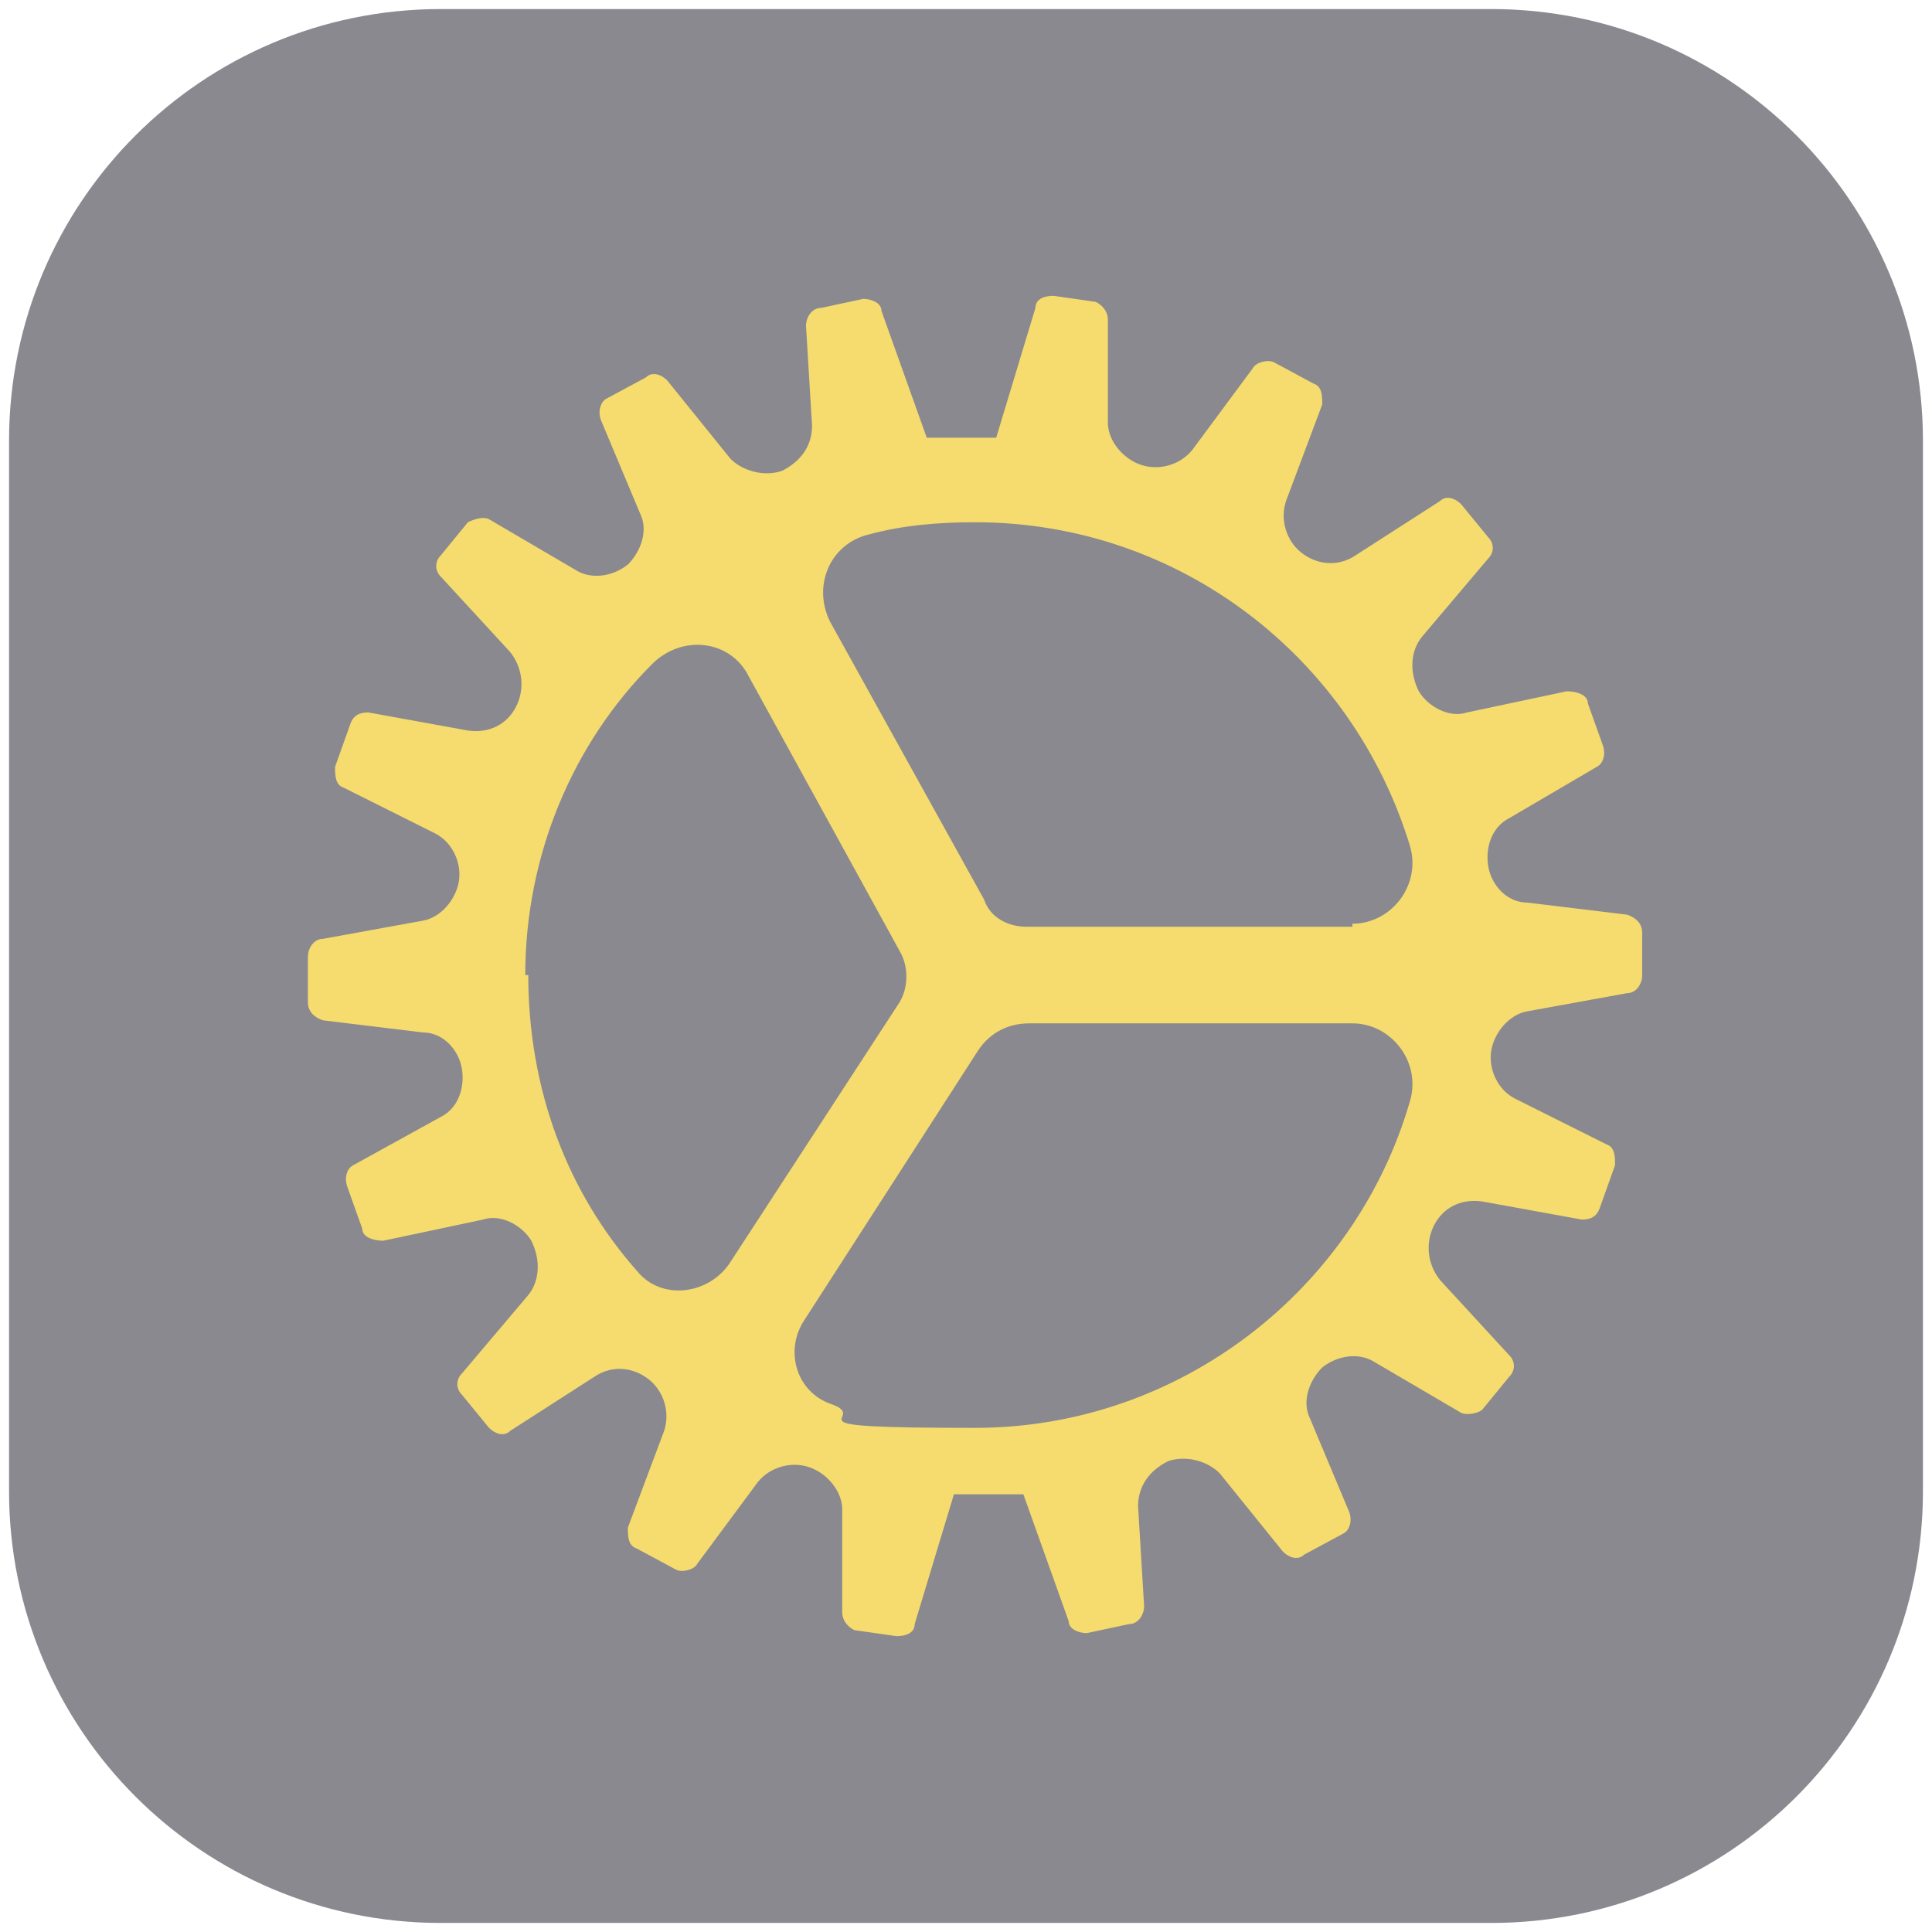 <?xml version="1.0" encoding="UTF-8"?>
<svg width="24" height="24" xmlns="http://www.w3.org/2000/svg" version="1.1" viewBox="0 0 64 64">
  <defs>
    <style>
      .cls-1 {
        fill: #89898f;
      }

      .cls-1, .cls-2 {
        stroke-width: 0px;
      }

      .cls-2 {
        fill: #f6dc6e;
      }
    </style>
  </defs>
  <path class="cls-1" d="M49.4,63.7H14.6c-7.9,0-14.3-6.4-14.3-14.3V14.6C.3,6.7,6.7.3,14.6.3h34.8c7.9,0,14.3,6.4,14.3,14.3v34.8c0,7.9-6.4,14.3-14.3,14.3h0ZM49.4,63.7"/>
  <path class="cls-2" d="M54.4,30.9c0-.3-.2-.5-.5-.6l-3.3-.4c-.7,0-1.2-.6-1.3-1.2,0,0,0,0,0,0-.1-.6.1-1.3.7-1.6l2.9-1.7c.2-.1.3-.4.2-.7l-.5-1.4c0-.3-.4-.4-.7-.4l-3.3.7c-.6.2-1.3-.2-1.6-.7,0,0,0,0,0,0-.3-.6-.3-1.3.1-1.8l2.2-2.6c.2-.2.2-.5,0-.7l-.9-1.1c-.2-.2-.5-.3-.7-.1l-2.8,1.8c-.6.4-1.3.3-1.8-.1,0,0,0,0,0,0-.5-.4-.7-1.1-.5-1.7l1.2-3.2c0-.3,0-.6-.3-.7l-1.3-.7c-.2-.1-.6,0-.7.2l-2,2.7c-.4.5-1.1.7-1.7.5,0,0,0,0,0,0-.6-.2-1.1-.8-1.1-1.4v-3.4c0-.3-.2-.5-.4-.6l-1.4-.2c-.3,0-.6.1-.6.4l-1.3,4.3c-.3,0-.6,0-.9,0-.5,0-.9,0-1.4,0l-1.5-4.2c0-.3-.4-.4-.6-.4l-1.4.3c-.3,0-.5.3-.5.6l.2,3.3c0,.7-.4,1.2-1,1.5,0,0,0,0,0,0-.6.2-1.3,0-1.7-.4l-2.1-2.6c-.2-.2-.5-.3-.7-.1l-1.3.7c-.2.1-.3.4-.2.7l1.3,3.1c.3.6,0,1.3-.4,1.7,0,0,0,0,0,0-.5.4-1.2.5-1.7.2l-2.9-1.7c-.2-.1-.5,0-.7.1l-.9,1.1c-.2.2-.2.5,0,.7l2.3,2.5c.4.5.5,1.2.2,1.8,0,0,0,0,0,0-.3.6-.9.9-1.6.8l-3.3-.6c-.3,0-.5.1-.6.4l-.5,1.4c0,.3,0,.6.3.7l3,1.5c.6.3.9,1,.8,1.6,0,0,0,0,0,0-.1.6-.6,1.2-1.2,1.3l-3.3.6c-.3,0-.5.3-.5.6v1.5c0,.3.2.5.5.6l3.3.4c.7,0,1.2.6,1.3,1.2,0,0,0,0,0,0,.1.6-.1,1.3-.7,1.6l-2.9,1.6c-.2.1-.3.4-.2.7l.5,1.4c0,.3.4.4.7.4l3.3-.7c.6-.2,1.3.2,1.6.7,0,0,0,0,0,0,.3.6.3,1.3-.1,1.8l-2.2,2.6c-.2.2-.2.5,0,.7l.9,1.1c.2.2.5.3.7.1l2.8-1.8c.6-.4,1.3-.3,1.8.1,0,0,0,0,0,0,.5.4.7,1.1.5,1.7l-1.2,3.2c0,.3,0,.6.3.7l1.3.7c.2.1.6,0,.7-.2l2-2.7c.4-.5,1.1-.7,1.7-.5,0,0,0,0,0,0,.6.2,1.1.8,1.1,1.4v3.4c0,.3.2.5.4.6l1.4.2c.3,0,.6-.1.6-.4l1.3-4.3c.3,0,.6,0,.9,0,.5,0,.9,0,1.4,0l1.5,4.2c0,.3.4.4.6.4l1.4-.3c.3,0,.5-.3.5-.6l-.2-3.3c0-.7.4-1.2,1-1.5,0,0,0,0,0,0,.6-.2,1.3,0,1.7.4l2.1,2.6c.2.2.5.3.7.1l1.3-.7c.2-.1.3-.4.2-.7l-1.3-3.1c-.3-.6,0-1.3.4-1.7,0,0,0,0,0,0,.5-.4,1.2-.5,1.7-.2l2.9,1.7c.2.1.6,0,.7-.1l.9-1.1c.2-.2.2-.5,0-.7l-2.3-2.5c-.4-.5-.5-1.2-.2-1.8,0,0,0,0,0,0,.3-.6.9-.9,1.6-.8l3.3.6c.3,0,.5-.1.6-.4l.5-1.4c0-.3,0-.6-.3-.7l-3-1.5c-.6-.3-.9-1-.8-1.6,0,0,0,0,0,0,.1-.6.6-1.2,1.2-1.3l3.3-.6c.3,0,.5-.3.5-.6v-1.4ZM17.4,32.3c0-4,1.6-7.7,4.2-10.3,1-1,2.6-.8,3.2.4l5,9.1c.3.5.3,1.2,0,1.7l-5.6,8.6c-.7,1.1-2.3,1.3-3.1.3-2.3-2.6-3.6-6-3.6-9.8h0ZM46.7,36.5c-1.8,6.2-7.6,10.8-14.4,10.8s-3.3-.3-4.8-.8c-1.1-.4-1.5-1.7-.9-2.7l5.8-9c.4-.6,1-.9,1.7-.9h10.7c1.3,0,2.3,1.3,1.9,2.6h0ZM44.8,30.7h-10.8c-.6,0-1.2-.3-1.4-.9l-5.1-9.2c-.6-1.2,0-2.6,1.3-2.9,1.1-.3,2.3-.4,3.5-.4,6.8,0,12.5,4.5,14.4,10.7.4,1.3-.6,2.6-1.9,2.6h0ZM44.8,30.7"/>
</svg>
